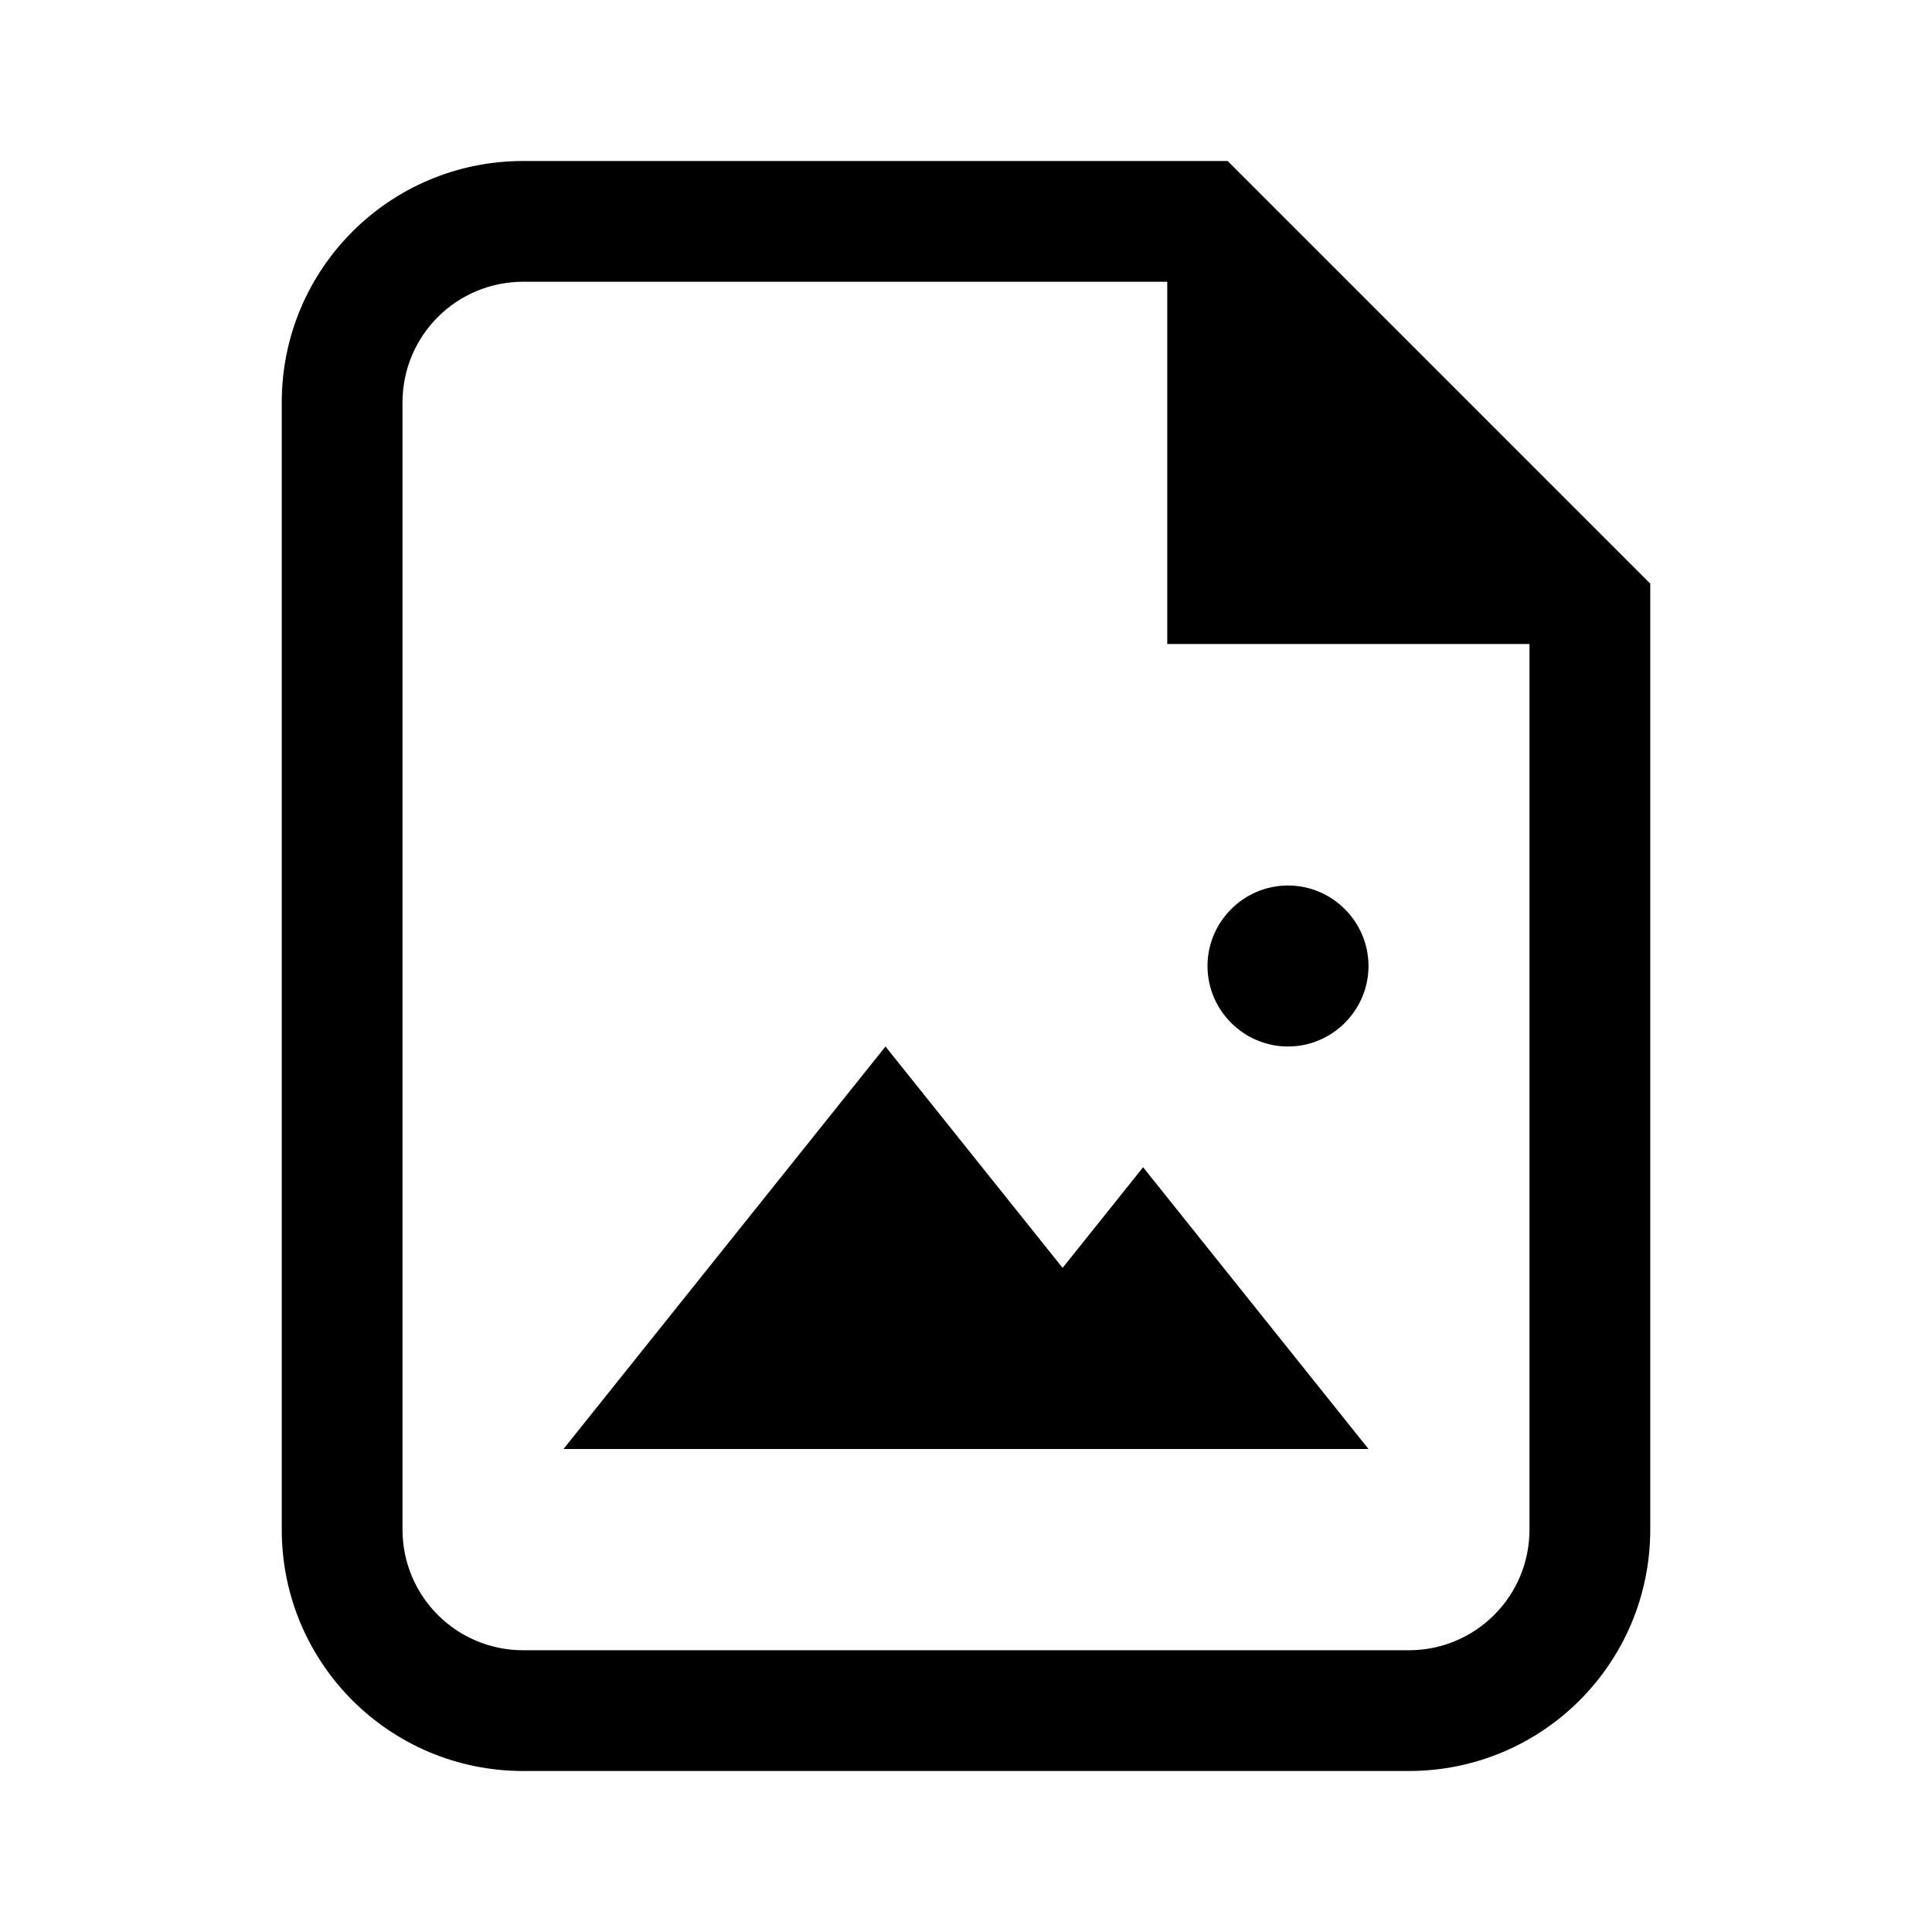 <?xml version="1.0" encoding="UTF-8" standalone="no"?>
<svg xmlns="http://www.w3.org/2000/svg" viewBox="0 0 24 24" height="24" width="24" aria-hidden="true" class="c-blue400 mr1">
	<path d="M19,8 L14.5,8 L14.5,3.5 L6.5,3.5 C5.67,3.5 5,4.17 5,5 L5,19 C5,19.83 5.67,20.5 6.5,20.5 L17.5,20.5 C18.33,20.5 19,19.83 19,19 L19,8 Z M20.5,7.25 L20.5,19 C20.5,20.66 19.16,22 17.5,22 L6.5,22 C4.84,22 3.5,20.66 3.5,19 L3.5,5 C3.5,3.34 4.84,2 6.5,2 L15.25,2 L20.5,7.25 Z M17,12 C17,11.45 16.55,11 16,11 C15.45,11 15,11.45 15,12 C15,12.55 15.45,13 16,13 C16.55,13 17,12.55 17,12 L17,12 Z M7,18 L11,13 L13.2,15.75 L14.2,14.5 L17,18 L7,18 Z" fill="currentColor">
	</path>
</svg>